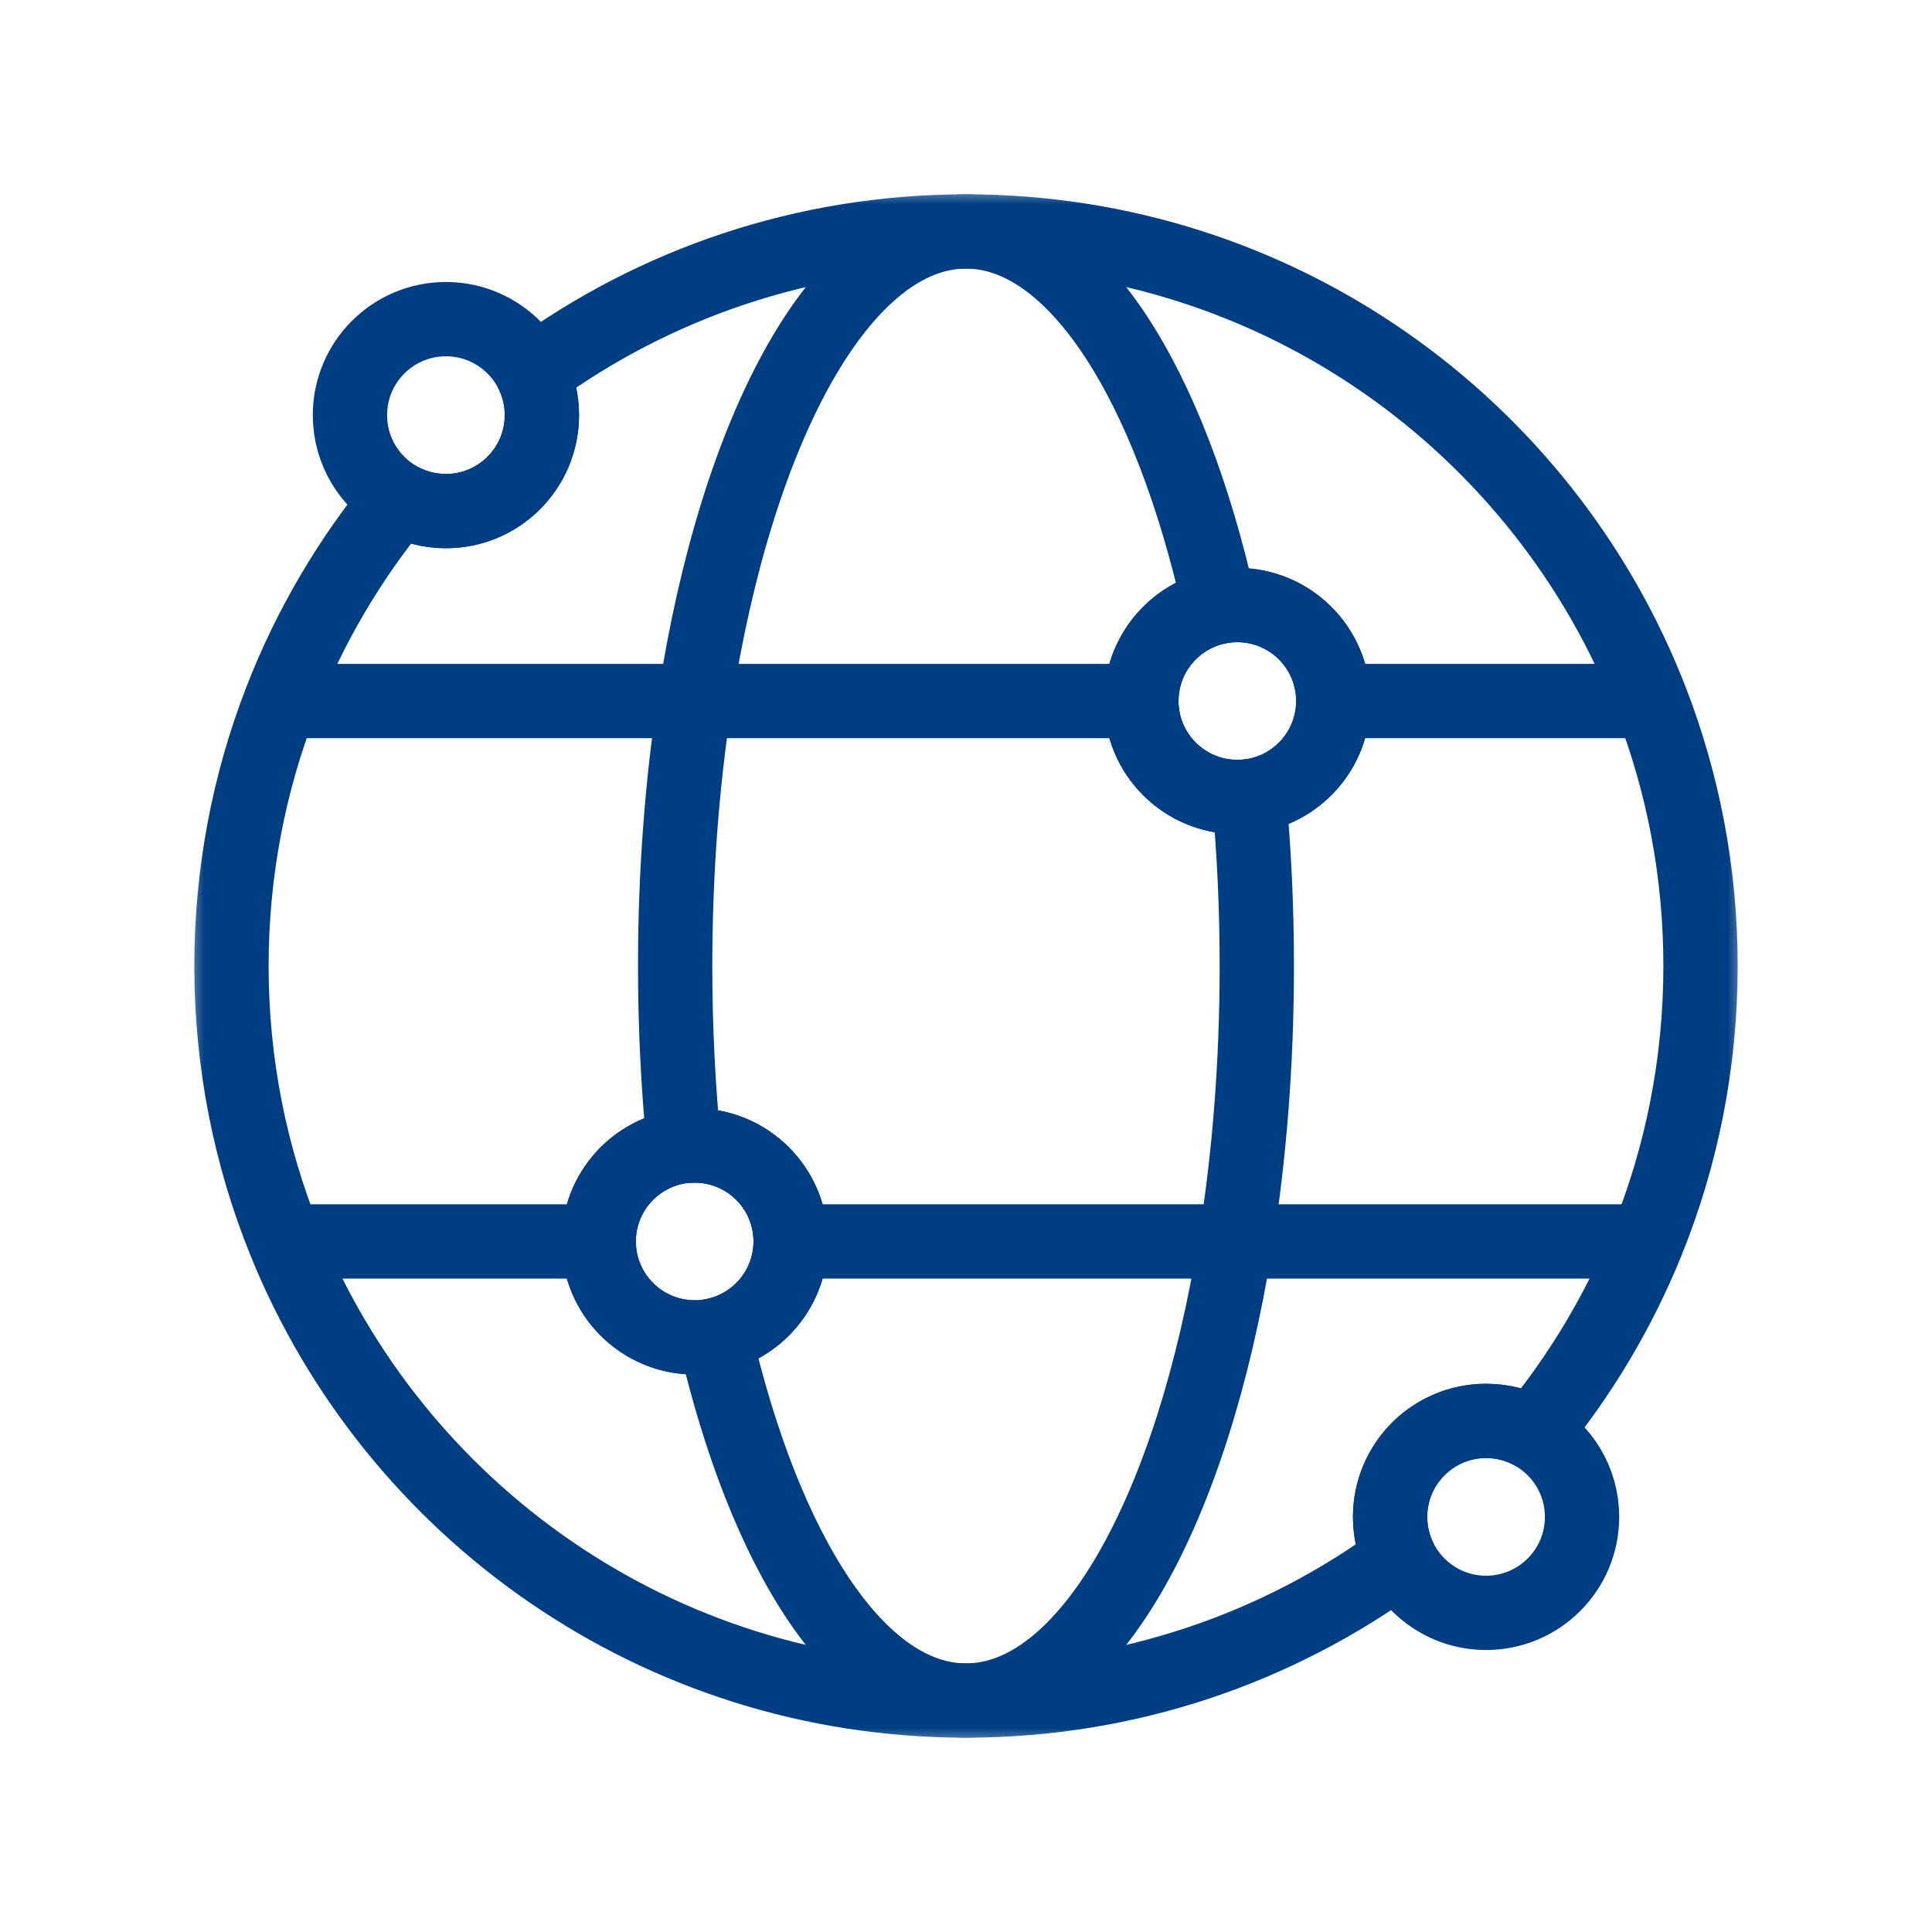 <svg width="52" height="52" viewBox="0 0 52 52" fill="none" xmlns="http://www.w3.org/2000/svg">
<mask id="mask0_2036_1004" style="mask-type:luminance" maskUnits="userSpaceOnUse" x="5" y="5" width="42" height="42">
<path d="M5 5H47V47H5V5Z" fill="white"/>
</mask>
<g mask="url(#mask0_2036_1004)">
<path d="M18.698 35.996C17.272 35.996 16.115 34.84 16.115 33.414C16.115 32.085 17.119 30.991 18.41 30.846C18.505 30.837 18.601 30.831 18.698 30.831C20.125 30.831 21.281 31.988 21.281 33.414C21.281 34.657 20.403 35.694 19.232 35.941C19.06 35.977 18.881 35.996 18.698 35.996ZM33.302 16.285C34.728 16.285 35.885 17.442 35.885 18.868C35.885 20.188 34.895 21.276 33.617 21.432C33.514 21.444 33.408 21.451 33.302 21.451C31.875 21.451 30.719 20.295 30.719 18.868C30.719 17.603 31.627 16.551 32.828 16.328C32.982 16.3 33.14 16.285 33.302 16.285ZM44.443 18.868C41.583 11.474 34.404 6.23 26 6.23C21.634 6.23 17.598 7.646 14.326 10.044C14.492 10.385 14.585 10.768 14.585 11.173C14.585 12.599 13.429 13.756 12.002 13.756C11.544 13.756 11.115 13.637 10.742 13.429C9.408 15.046 8.326 16.879 7.557 18.868C6.7 21.081 6.23 23.486 6.23 26C6.23 28.622 6.741 31.125 7.668 33.414C10.6 40.659 17.703 45.77 26 45.77C30.366 45.77 34.403 44.354 37.674 41.956C37.508 41.615 37.415 41.232 37.415 40.827C37.415 39.401 38.571 38.244 39.998 38.244C40.456 38.244 40.885 38.363 41.258 38.571C42.529 37.031 43.571 35.294 44.332 33.414C45.259 31.125 45.77 28.622 45.77 26C45.77 23.486 45.3 21.081 44.443 18.868Z" stroke="#003E83" stroke-width="2" stroke-miterlimit="10" stroke-linejoin="round"/>
<path d="M33.827 26C33.827 28.622 33.626 31.125 33.258 33.414C32.097 40.659 29.285 45.77 26 45.77C23.112 45.77 20.589 41.819 19.232 35.941C20.403 35.694 21.281 34.657 21.281 33.414C21.281 31.988 20.125 30.831 18.698 30.831C18.601 30.831 18.505 30.837 18.41 30.846C18.255 29.296 18.172 27.672 18.172 26C18.172 23.486 18.359 21.081 18.698 18.868C19.83 11.474 22.673 6.23 26 6.23C28.932 6.23 31.488 10.302 32.828 16.328C31.627 16.551 30.719 17.603 30.719 18.868C30.719 20.295 31.875 21.451 33.302 21.451C33.408 21.451 33.514 21.444 33.617 21.432C33.754 22.898 33.827 24.427 33.827 26Z" stroke="#003E83" stroke-width="2" stroke-miterlimit="10" stroke-linejoin="round"/>
<path d="M35.885 18.868C35.885 20.188 34.895 21.276 33.617 21.432C33.514 21.444 33.408 21.451 33.302 21.451C31.875 21.451 30.719 20.295 30.719 18.868C30.719 17.603 31.627 16.551 32.828 16.328C32.982 16.3 33.14 16.285 33.302 16.285C34.728 16.285 35.885 17.442 35.885 18.868Z" stroke="#003E83" stroke-width="2" stroke-miterlimit="10" stroke-linejoin="round"/>
<path d="M44.707 18.868H44.443H35.885" stroke="#003E83" stroke-width="2" stroke-miterlimit="10" stroke-linejoin="round"/>
<path d="M30.719 18.868H18.698H7.557H7.293" stroke="#003E83" stroke-width="2" stroke-miterlimit="10" stroke-linejoin="round"/>
<path d="M44.707 33.414H44.332H33.258H21.281" stroke="#003E83" stroke-width="2" stroke-miterlimit="10" stroke-linejoin="round"/>
<path d="M16.115 33.414H7.668H7.293" stroke="#003E83" stroke-width="2" stroke-miterlimit="10" stroke-linejoin="round"/>
<path d="M21.281 33.414C21.281 34.657 20.403 35.694 19.232 35.941C19.06 35.977 18.881 35.996 18.698 35.996C17.272 35.996 16.115 34.84 16.115 33.414C16.115 32.085 17.119 30.991 18.41 30.846C18.505 30.837 18.601 30.831 18.698 30.831C20.125 30.831 21.281 31.988 21.281 33.414Z" stroke="#003E83" stroke-width="2" stroke-miterlimit="10" stroke-linejoin="round"/>
<path d="M14.585 11.173C14.585 12.599 13.429 13.756 12.002 13.756C11.544 13.756 11.115 13.637 10.742 13.429C9.953 12.987 9.419 12.142 9.419 11.173C9.419 9.746 10.576 8.59 12.002 8.59C13.024 8.59 13.907 9.183 14.326 10.044C14.492 10.385 14.585 10.768 14.585 11.173Z" stroke="#003E83" stroke-width="2" stroke-miterlimit="10" stroke-linejoin="round"/>
<path d="M42.581 40.827C42.581 42.254 41.424 43.41 39.998 43.41C38.976 43.41 38.093 42.817 37.674 41.956C37.508 41.615 37.415 41.232 37.415 40.827C37.415 39.401 38.571 38.244 39.998 38.244C40.456 38.244 40.885 38.363 41.258 38.571C42.047 39.013 42.581 39.858 42.581 40.827Z" stroke="#003E83" stroke-width="2" stroke-miterlimit="10" stroke-linejoin="round"/>
</g>
</svg>
